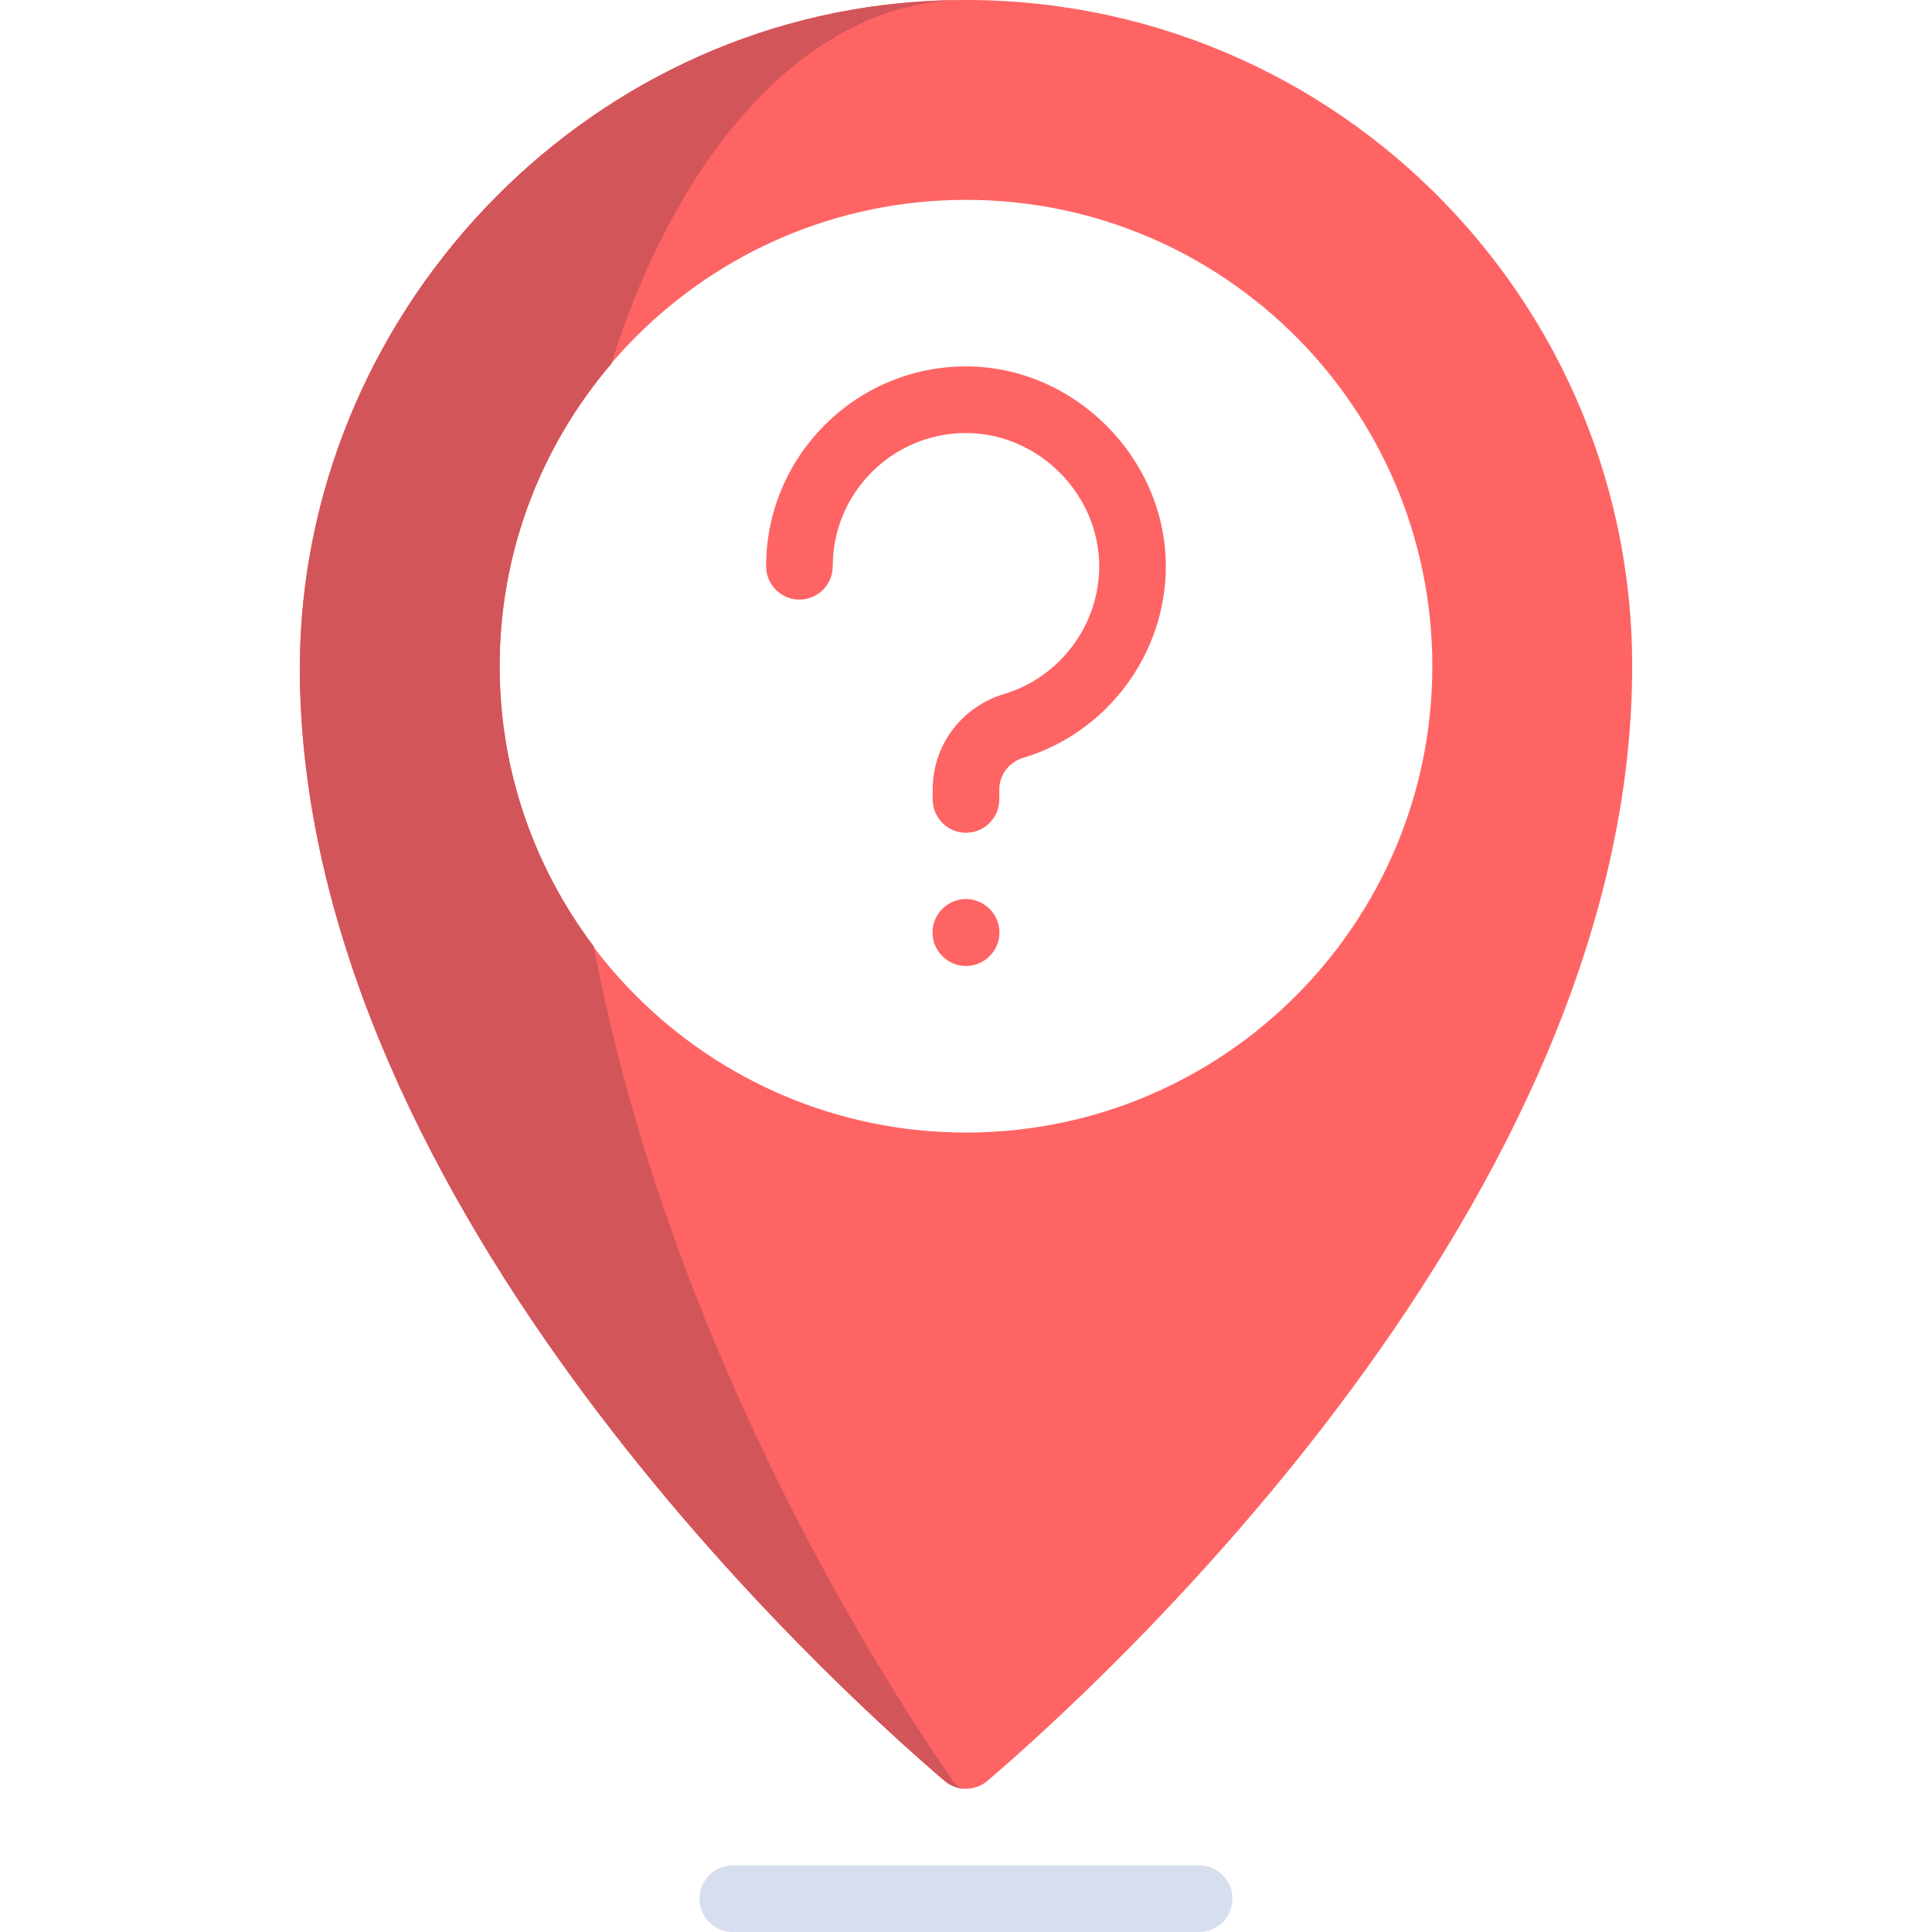 <?xml version="1.0" encoding="iso-8859-1"?>
<!-- Generator: Adobe Illustrator 19.0.0, SVG Export Plug-In . SVG Version: 6.00 Build 0)  -->
<svg version="1.1" id="Layer_1" xmlns="http://www.w3.org/2000/svg" xmlns:xlink="http://www.w3.org/1999/xlink" x="0px" y="0px"
	 viewBox="0 0 512 512" style="enable-background:new 0 0 512 512;" xml:space="preserve">
<g>
	<path style="fill:#FF6464;" d="M242.735,0.485C149.922,7.261,77.61,87.866,79.488,180.908
		c2.827,140.064,140.894,265.47,170.824,291.037c3.304,2.822,8.105,2.788,11.407-0.034
		c30.323-25.909,170.828-153.609,170.828-295.359C432.547,74.66,346.234-7.072,242.735,0.485z M255.996,300.138
		c-68.255,0-123.586-55.331-123.586-123.586S187.741,52.965,255.996,52.965s123.586,55.331,123.586,123.586
		S324.25,300.138,255.996,300.138z"/>
	<path style="fill:#FF6464;" d="M255.996,256c-4.879,0-8.871-3.996-8.871-8.871s3.991-8.871,8.871-8.871
		c4.879,0,8.871,3.996,8.871,8.871S260.875,256,255.996,256z M264.78,247.129h0.086H264.78z M255.996,247.129h0.086H255.996z"/>
	<path style="fill:#FF6464;" d="M255.996,220.689c-4.879,0-8.828-3.953-8.828-8.828v-2.638c0-11.742,7.629-21.918,18.991-25.327
		c14.802-4.436,25.146-18.345,25.146-33.823c0-19.143-16.172-35.315-35.31-35.315c-19.474,0-35.31,15.84-35.31,35.31
		c0,4.875-3.948,8.828-8.828,8.828c-4.879,0-8.828-3.953-8.828-8.828c0-29.207,23.758-52.966,52.966-52.966
		c28.707,0,52.965,24.258,52.965,52.97c0,23.211-15.518,44.077-37.732,50.737c-3.828,1.146-6.405,4.53-6.405,8.414v2.638
		C264.823,216.737,260.875,220.689,255.996,220.689z"/>
</g>
<path style="fill:#D7DEED;" d="M317.789,512H194.203c-4.879,0-8.828-3.953-8.828-8.828s3.948-8.828,8.828-8.828h123.586
	c4.879,0,8.828,3.953,8.828,8.828S322.668,512,317.789,512z"/>
<path style="fill:#D2555A;" d="M252.587,471.944c-14.898-21.212-74.415-111.166-95.243-221.175
	c-15.585-20.682-24.935-46.326-24.935-74.217c0-30.606,11.187-58.559,29.614-80.145c16.463-53.024,48.404-91.345,86.018-95.922
	c1.375-0.168,2.987-0.313,4.738-0.446c-3.329,0.06-6.676,0.201-10.045,0.446C149.922,7.261,77.61,87.866,79.488,180.908
	c2.827,140.064,140.894,265.47,170.824,291.037c1.647,1.407,3.668,2.101,5.688,2.097
	C254.787,474.045,253.576,473.351,252.587,471.944z"/>
<g>
</g>
<g>
</g>
<g>
</g>
<g>
</g>
<g>
</g>
<g>
</g>
<g>
</g>
<g>
</g>
<g>
</g>
<g>
</g>
<g>
</g>
<g>
</g>
<g>
</g>
<g>
</g>
<g>
</g>
</svg>
